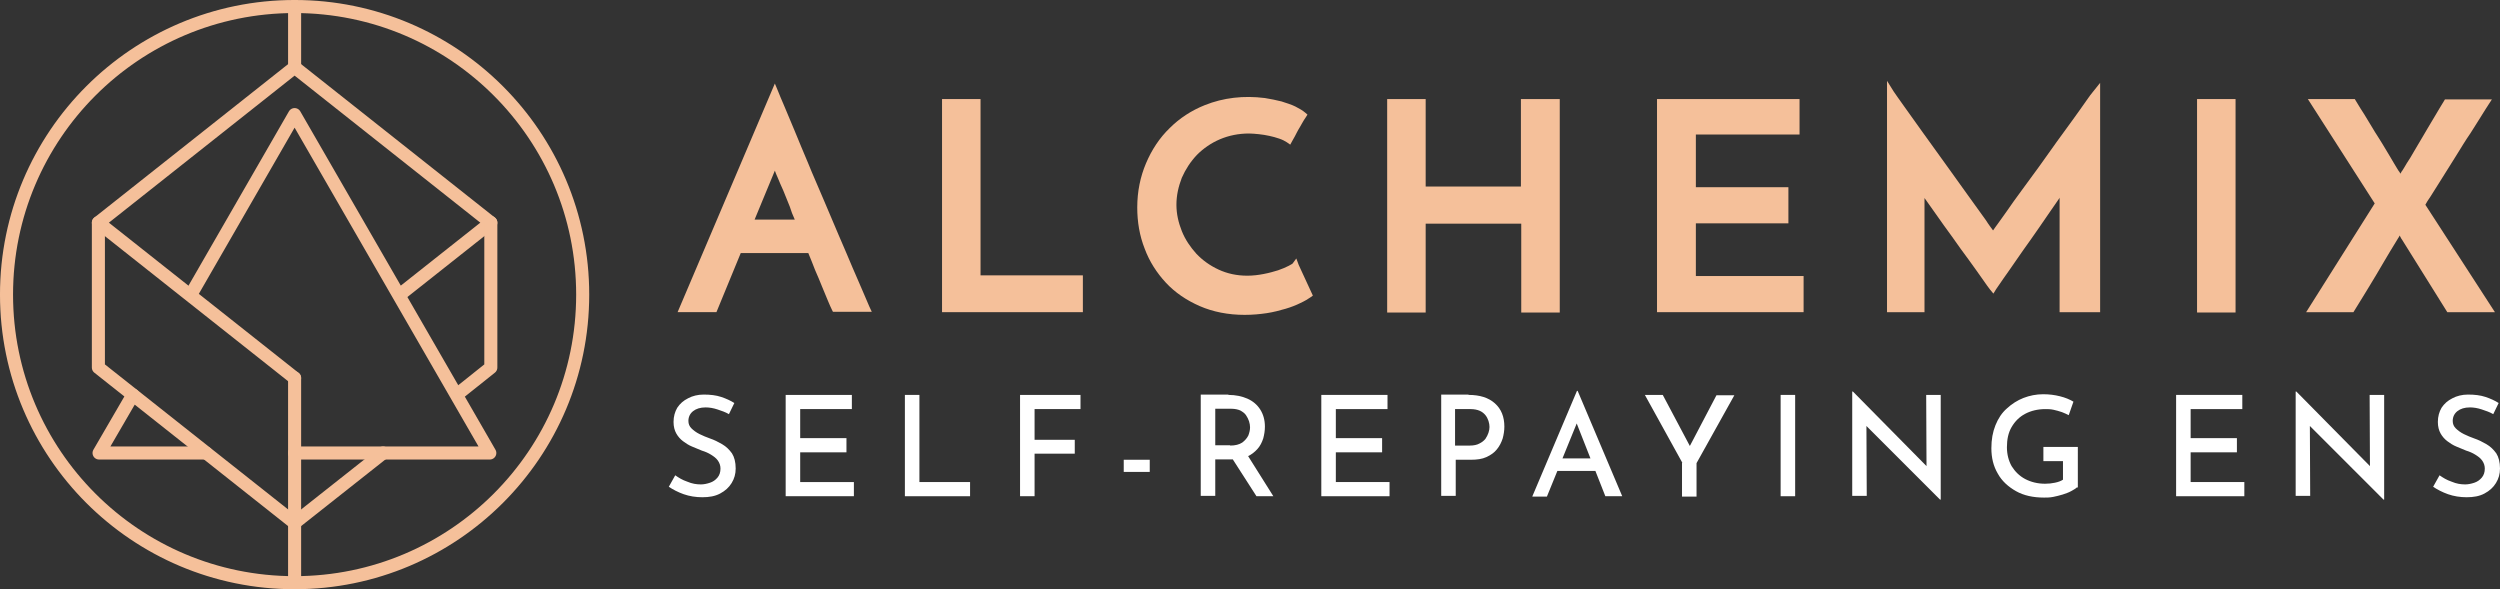 <svg xmlns="http://www.w3.org/2000/svg" xmlns:xlink="http://www.w3.org/1999/xlink" version="1.1" id="Layer_1" x="0px" y="0px" style="enable-background:new 0 0 1019 331.4;" xml:space="preserve" viewBox="133.17 78.47 740.23 174.47">
	<rect x="133.17" y="78.47" width="740.23" height="174.47" fill="#333333" stroke="none"/>
	<style type="text/css">
	.st0{fill:#F5C09A;}
	.st1{fill:none;stroke:#F5C09A;stroke-width:3.866;stroke-linecap:round;stroke-linejoin:round;stroke-miterlimit:10;}
	.st2{fill:#FFFFFF;}
	</style>
	<g>
		<path class="st0" d="M388.8,165.1c-0.9-2-1.9-4.5-3.2-7.4c-1.2-2.9-2.6-6.1-4.1-9.6c-1.5-3.5-3-7-4.5-10.6   c-1.5-3.6-3.1-7.1-4.5-10.6c-1.5-3.5-2.8-6.7-4-9.6l-3.1-7.4c-0.9-2.1-1.5-3.5-1.8-4.3l-1-2.4l-28.8,67.7h11.5l7.2-17.5h20   c0.7,1.7,1.4,3.4,2,5c0.8,1.8,1.5,3.5,2.1,5c0.6,1.5,1.2,2.9,1.7,4.1c0.5,1.2,0.9,2.1,1.2,2.7l0.3,0.6h11.5l-0.7-1.5   C390.3,168.6,389.7,167.2,388.8,165.1z M368.5,143.5h-11.9l6-14.5c0.2,0.6,0.5,1.3,0.9,2.2c0.4,1.1,1,2.3,1.6,3.7l1.9,4.7   C367.4,140.9,367.9,142.2,368.5,143.5z"/>
		<polygon class="st0" points="423.5,107.8 412.1,107.8 412.1,170.9 453.8,170.9 453.8,160 423.5,160  "/>
		<path class="st0" d="M517,155l-1.1,1.5c0,0-0.2,0.2-1.2,0.7c-0.8,0.4-1.9,0.9-3.1,1.3c-1.3,0.4-2.7,0.8-4.3,1.1   c-1.5,0.3-3.2,0.5-4.8,0.5c-3.1,0-5.9-0.6-8.5-1.8c-2.6-1.2-4.8-2.8-6.6-4.7c-1.8-2-3.3-4.2-4.3-6.7c-1-2.5-1.6-5.1-1.6-7.8   c0-2.8,0.6-5.4,1.6-8c1.1-2.5,2.6-4.8,4.5-6.8c1.9-1.9,4.2-3.5,6.8-4.6c2.6-1.1,5.5-1.7,8.6-1.7c0.9,0,1.8,0.1,2.9,0.2   c1.1,0.1,2.1,0.3,3.1,0.5c1,0.2,2,0.5,2.9,0.8c0.9,0.3,1.7,0.7,2.3,1.1l1,0.7l0.6-1.1c0.6-1,1-1.8,1.3-2.4c0.3-0.6,0.6-1.1,0.9-1.6   c0.3-0.5,0.6-1,0.8-1.4c0.2-0.4,0.6-1,1-1.6l0.5-0.8l-0.7-0.6c-0.7-0.6-1.7-1.2-2.9-1.8c-1.2-0.6-2.6-1-4.1-1.5   c-1.5-0.4-3.2-0.7-4.9-1c-6.3-0.8-12.3-0.1-17.8,2.1c-4,1.6-7.5,3.9-10.4,6.8c-3,2.9-5.3,6.4-7,10.4c-1.7,4-2.6,8.4-2.6,13.1   c0,4.3,0.7,8.4,2.2,12.2c1.4,3.8,3.6,7.2,6.3,10.1c2.7,2.9,6.1,5.2,10,6.9c3.9,1.7,8.4,2.6,13.3,2.6c2.3,0,4.5-0.2,6.5-0.5   c2-0.3,3.9-0.8,5.6-1.3c1.7-0.5,3.2-1.1,4.4-1.7c1.3-0.6,2.3-1.2,3-1.7l0.7-0.5l-4.2-9.1L517,155z"/>
		<path class="st0" d="M583.6,133.7h-28.3v-25.9h-11.4v63.2h11.4v-26.3h28.3v26.3H595v-21.4c0-3.3,0-6.7,0-10.2c0-3.5,0-6.8,0-10.2   v-21.4h-11.5V133.7z"/>
		<polygon class="st0" points="635.3,144.6 662.7,144.6 662.7,133.9 635.3,133.9 635.3,118.3 666,118.3 666,107.8 623.8,107.8    623.8,170.9 667.2,170.9 667.2,160.2 635.3,160.2  "/>
		<path class="st0" d="M750.7,108.6c-1,1.5-2.3,3.2-3.7,5.2c-1.5,2-3,4.2-4.8,6.6c-1.7,2.4-3.4,4.8-5.2,7.3l-5.2,7.1   c-1.7,2.3-3.2,4.4-4.5,6.3c-1.3,1.8-2.4,3.4-3.3,4.6c-0.3,0.4-0.5,0.7-0.7,1c-0.5-0.7-1.3-1.7-2.1-3c-1.5-2.1-3.3-4.6-5.4-7.5   l-6.6-9.2c-2.4-3.3-4.6-6.4-6.7-9.3l-5.5-7.7c-1.6-2.2-2.6-3.7-3.1-4.4l-2-3.2v68.5H703v-33.8c1,1.4,2.1,3,3.4,4.8   c1.5,2.1,3,4.3,4.8,6.7c1.7,2.4,3.3,4.7,4.9,6.8c1.5,2.1,2.9,4,4,5.6c1.1,1.6,1.9,2.7,2.3,3.2l1,1.2l0.8-1.3   c0.4-0.6,1.1-1.6,2.2-3.2c1.1-1.5,2.3-3.3,3.7-5.3c1.4-2,2.9-4.2,4.5-6.4c1.6-2.3,3.1-4.4,4.5-6.5c1.4-2,2.7-3.9,3.8-5.5   c0-0.1,0.1-0.1,0.1-0.2v33.9h12V103l-2,2.5C752.5,106.1,751.7,107.1,750.7,108.6z"/>
		<rect x="783.7" y="107.8" class="st0" width="11.4" height="63.2"/>
		<path class="st0" d="M851.3,139.1c0.3-0.6,0.8-1.4,1.5-2.4l3.4-5.4c1.3-2.1,2.7-4.3,4.2-6.7c1.5-2.4,2.8-4.6,4.2-6.6   c1.3-2.1,2.5-3.9,3.4-5.4c0.9-1.5,1.6-2.5,1.9-3l1.1-1.7h-13.9l-0.3,0.5c-0.3,0.5-0.7,1.2-1.4,2.3c-0.6,1.1-1.4,2.3-2.2,3.7   c-0.8,1.4-1.7,2.8-2.6,4.4c-0.9,1.5-1.8,3-2.6,4.4c-0.8,1.4-1.5,2.6-2.2,3.6c-0.6,1.1-1.1,1.8-1.4,2.3l-0.1,0.1   c0,0.1-0.2,0.3-0.4,0.7c-0.2-0.4-0.3-0.6-0.4-0.7l-0.1-0.1c-0.3-0.4-0.7-1.2-1.4-2.3c-0.6-1.1-1.4-2.3-2.2-3.7   c-0.8-1.4-1.7-2.8-2.7-4.4c-1-1.5-1.8-3-2.7-4.4c-0.8-1.4-1.6-2.6-2.3-3.7c-0.7-1.1-1.1-1.8-1.4-2.3l-0.3-0.5h-13.9l19.8,30.9   L816,170.9H830l2.9-4.7c1.2-2,2.6-4.2,4-6.6c1.3-2.3,2.7-4.5,3.9-6.6l2.5-4.1c0.1-0.1,0.2-0.3,0.4-0.7c0,0.1,0.1,0.1,0.1,0.2   c0.2,0.5,0.5,0.9,0.7,1.2l13.3,21.3h14.1L851.3,139.1z"/>
	</g>
	<g>
		<circle class="st1" cx="220.4" cy="165.7" r="85.3"/>
		<line class="st1" x1="220.4" y1="190.4" x2="220.4" y2="251"/>
		<line class="st1" x1="220.4" y1="80.4" x2="220.4" y2="98.4"/>
		<g>
			<polyline class="st1" points="220.4,190.4 162.3,144.4 220.4,98.4 278.5,144.4 252.6,164.9   "/>
			<polyline class="st1" points="269.6,194.4 278.5,187.3 278.5,144.4   "/>
			<polyline class="st1" points="162.3,144.4 162.3,187.3 220.4,233.3 246.6,212.6   "/>
		</g>
		<g>
			<polyline class="st1" points="172.5,195.4 162.5,212.6 194.2,212.6   "/>
			<polyline class="st1" points="220.4,212.6 278.2,212.6 220.4,112.4 190.2,164.8   "/>
		</g>
	</g>
	<g>
		<path class="st2" d="M349,201.1c-1-0.6-2.2-1-3.4-1.4c-1.2-0.4-2.4-0.6-3.5-0.6c-1.6,0-2.8,0.4-3.7,1.1c-0.9,0.7-1.4,1.7-1.4,2.9   c0,0.9,0.3,1.6,0.9,2.2c0.6,0.6,1.4,1.2,2.4,1.7c1,0.5,2,0.9,3.1,1.3c1.2,0.4,2.4,1,3.6,1.7c1.2,0.7,2.1,1.6,2.9,2.7   c0.7,1.1,1.1,2.6,1.1,4.5c0,1.6-0.4,3-1.2,4.3c-0.8,1.3-1.9,2.3-3.4,3.1c-1.5,0.8-3.2,1.1-5.3,1.1c-1.9,0-3.8-0.3-5.5-0.9   c-1.7-0.6-3.2-1.4-4.4-2.2l1.9-3.4c1,0.7,2.1,1.4,3.6,1.9c1.4,0.6,2.7,0.8,4,0.8c0.9,0,1.8-0.2,2.7-0.5c0.9-0.3,1.6-0.8,2.2-1.5   c0.6-0.7,0.9-1.6,0.9-2.7c0-0.9-0.3-1.7-0.8-2.4c-0.5-0.7-1.2-1.2-2-1.7c-0.8-0.5-1.7-0.9-2.7-1.2c-0.9-0.4-1.9-0.8-2.9-1.2   c-1-0.4-1.9-1-2.7-1.6c-0.8-0.6-1.5-1.4-2-2.3c-0.5-0.9-0.8-2-0.8-3.4c0-1.6,0.4-3,1.1-4.2c0.8-1.2,1.8-2.1,3.2-2.8   c1.3-0.7,2.9-1.1,4.6-1.1c2,0,3.7,0.2,5.2,0.7c1.5,0.5,2.8,1.1,3.9,1.8L349,201.1z"/>
		<path class="st2" d="M365.8,195.4h19.6v4.2h-15.3v8.6h13.7v4.2h-13.7v8.8H386v4.2h-20.2V195.4z"/>
		<path class="st2" d="M401.1,195.4h4.3v25.8h15v4.2h-19.3V195.4z"/>
		<path class="st2" d="M435.2,195.4h17.9v4.2h-13.6v9.1h11.9v4.1h-11.9v12.6h-4.3V195.4z"/>
		<path class="st2" d="M465.9,214.6h7.7v3.6h-7.7V214.6z"/>
		<path class="st2" d="M496.9,195.4c2.1,0,4,0.4,5.6,1.1c1.6,0.7,2.9,1.8,3.8,3.2c0.9,1.4,1.4,3.1,1.4,5.1c0,1.2-0.2,2.4-0.5,3.5   c-0.4,1.2-0.9,2.2-1.7,3.1c-0.8,0.9-1.8,1.7-3.1,2.3c-1.3,0.6-2.9,0.8-4.8,0.8H493v10.8h-4.3v-30H496.9z M497.4,210.4   c1.5,0,2.7-0.3,3.6-0.9c0.8-0.6,1.4-1.3,1.8-2.1c0.3-0.8,0.5-1.6,0.5-2.4c0-0.6-0.1-1.1-0.3-1.8c-0.2-0.6-0.5-1.2-0.9-1.8   c-0.4-0.6-1-1-1.7-1.4c-0.7-0.3-1.6-0.5-2.6-0.5H493v10.8H497.4z M502.4,213l7.8,12.4h-5l-7.9-12.3L502.4,213z"/>
		<path class="st2" d="M524.4,195.4h19.6v4.2h-15.3v8.6h13.7v4.2h-13.7v8.8h15.9v4.2h-20.2V195.4z"/>
		<path class="st2" d="M568,195.4c3.3,0,5.9,0.8,7.8,2.5c1.9,1.7,2.8,4,2.8,6.9c0,1.2-0.2,2.4-0.5,3.5c-0.4,1.2-0.9,2.2-1.7,3.2   c-0.8,1-1.8,1.7-3.1,2.3c-1.3,0.6-2.8,0.8-4.7,0.8h-4.4v10.7h-4.3v-30H568z M568.4,210.4c1.1,0,2.1-0.2,2.8-0.6   c0.8-0.4,1.3-0.8,1.8-1.4c0.4-0.6,0.7-1.2,0.9-1.8c0.2-0.6,0.3-1.2,0.3-1.7c0-0.6-0.1-1.1-0.3-1.8c-0.2-0.6-0.5-1.2-0.9-1.7   c-0.4-0.5-1-1-1.7-1.3c-0.7-0.3-1.6-0.5-2.7-0.5h-4.6v10.8H568.4z"/>
		<path class="st2" d="M586.9,225.4l13.2-31.2h0.2l13.2,31.2h-5l-9.6-24.4l3.1-2l-10.8,26.5H586.9z M594.9,214.2h10.7l1.5,3.7h-13.5   L594.9,214.2z"/>
		<path class="st2" d="M631.3,215.5l-11.1-20.1h5.3l8.7,16.4l-1.4,0.1l8.6-16.4h5.3l-11.2,20.1v9.9h-4.3V215.5z"/>
		<path class="st2" d="M660.4,195.4h4.3v30h-4.3V195.4z"/>
		<path class="st2" d="M707.6,226.4l-23.1-23.1l1.3,0.4l0.1,21.6h-4.3v-30.9h0.2l22.8,23.1l-1-0.2l-0.1-21.9h4.3v31H707.6z"/>
		<path class="st2" d="M748.1,222.8c-0.4,0.4-1,0.7-1.7,1.1c-0.7,0.4-1.6,0.7-2.5,1c-0.9,0.3-1.9,0.5-2.8,0.7c-1,0.2-1.9,0.2-2.7,0.2   c-3.2,0-6-0.6-8.3-1.9s-4.2-3-5.4-5.2c-1.3-2.2-1.9-4.7-1.9-7.5c0-2.6,0.4-4.8,1.2-6.8c0.8-2,1.9-3.7,3.4-5   c1.4-1.3,3.1-2.4,4.9-3.1c1.8-0.7,3.8-1.1,5.8-1.1c1.8,0,3.4,0.2,5,0.6s2.8,0.9,4,1.6l-1.4,4c-0.6-0.3-1.2-0.6-2-0.9   c-0.8-0.3-1.7-0.5-2.5-0.7c-0.9-0.2-1.7-0.2-2.4-0.2c-2.3,0-4.3,0.5-6,1.4s-3,2.2-4,3.9s-1.4,3.7-1.4,6c0,2.1,0.5,4,1.4,5.6   c1,1.6,2.3,2.9,4,3.8c1.7,0.9,3.7,1.4,5.9,1.4c1,0,2-0.1,2.9-0.3c1-0.2,1.8-0.5,2.4-0.9v-5.5h-5.8v-4.2h10.2V222.8z"/>
		<path class="st2" d="M777.5,195.4h19.6v4.2h-15.3v8.6h13.7v4.2h-13.7v8.8h15.9v4.2h-20.2V195.4z"/>
		<path class="st2" d="M838.9,226.4l-23.1-23.1l1.3,0.4l0.1,21.6h-4.3v-30.9h0.2l22.8,23.1l-1-0.2l-0.1-21.9h4.3v31H838.9z"/>
		<path class="st2" d="M871.4,201.1c-1-0.6-2.2-1-3.4-1.4c-1.2-0.4-2.4-0.6-3.5-0.6c-1.6,0-2.8,0.4-3.7,1.1c-0.9,0.7-1.4,1.7-1.4,2.9   c0,0.9,0.3,1.6,0.9,2.2c0.6,0.6,1.4,1.2,2.4,1.7c1,0.5,2,0.9,3.1,1.3c1.2,0.4,2.4,1,3.6,1.7c1.2,0.7,2.1,1.6,2.9,2.7   c0.7,1.1,1.1,2.6,1.1,4.5c0,1.6-0.4,3-1.2,4.3s-1.9,2.3-3.4,3.1c-1.5,0.8-3.2,1.1-5.3,1.1c-1.9,0-3.8-0.3-5.5-0.9   c-1.7-0.6-3.2-1.4-4.4-2.2l1.9-3.4c1,0.7,2.1,1.4,3.6,1.9c1.4,0.6,2.7,0.8,4,0.8c0.9,0,1.8-0.2,2.7-0.5c0.9-0.3,1.6-0.8,2.2-1.5   c0.6-0.7,0.9-1.6,0.9-2.7c0-0.9-0.3-1.7-0.8-2.4s-1.2-1.2-2-1.7c-0.8-0.5-1.7-0.9-2.7-1.2c-0.9-0.4-1.9-0.8-2.9-1.2   c-1-0.4-1.9-1-2.7-1.6c-0.8-0.6-1.5-1.4-2-2.3c-0.5-0.9-0.8-2-0.8-3.4c0-1.6,0.4-3,1.1-4.2c0.8-1.2,1.8-2.1,3.2-2.8   c1.3-0.7,2.9-1.1,4.6-1.1c2,0,3.7,0.2,5.2,0.7c1.5,0.5,2.8,1.1,3.9,1.8L871.4,201.1z"/>
	</g>
</svg>